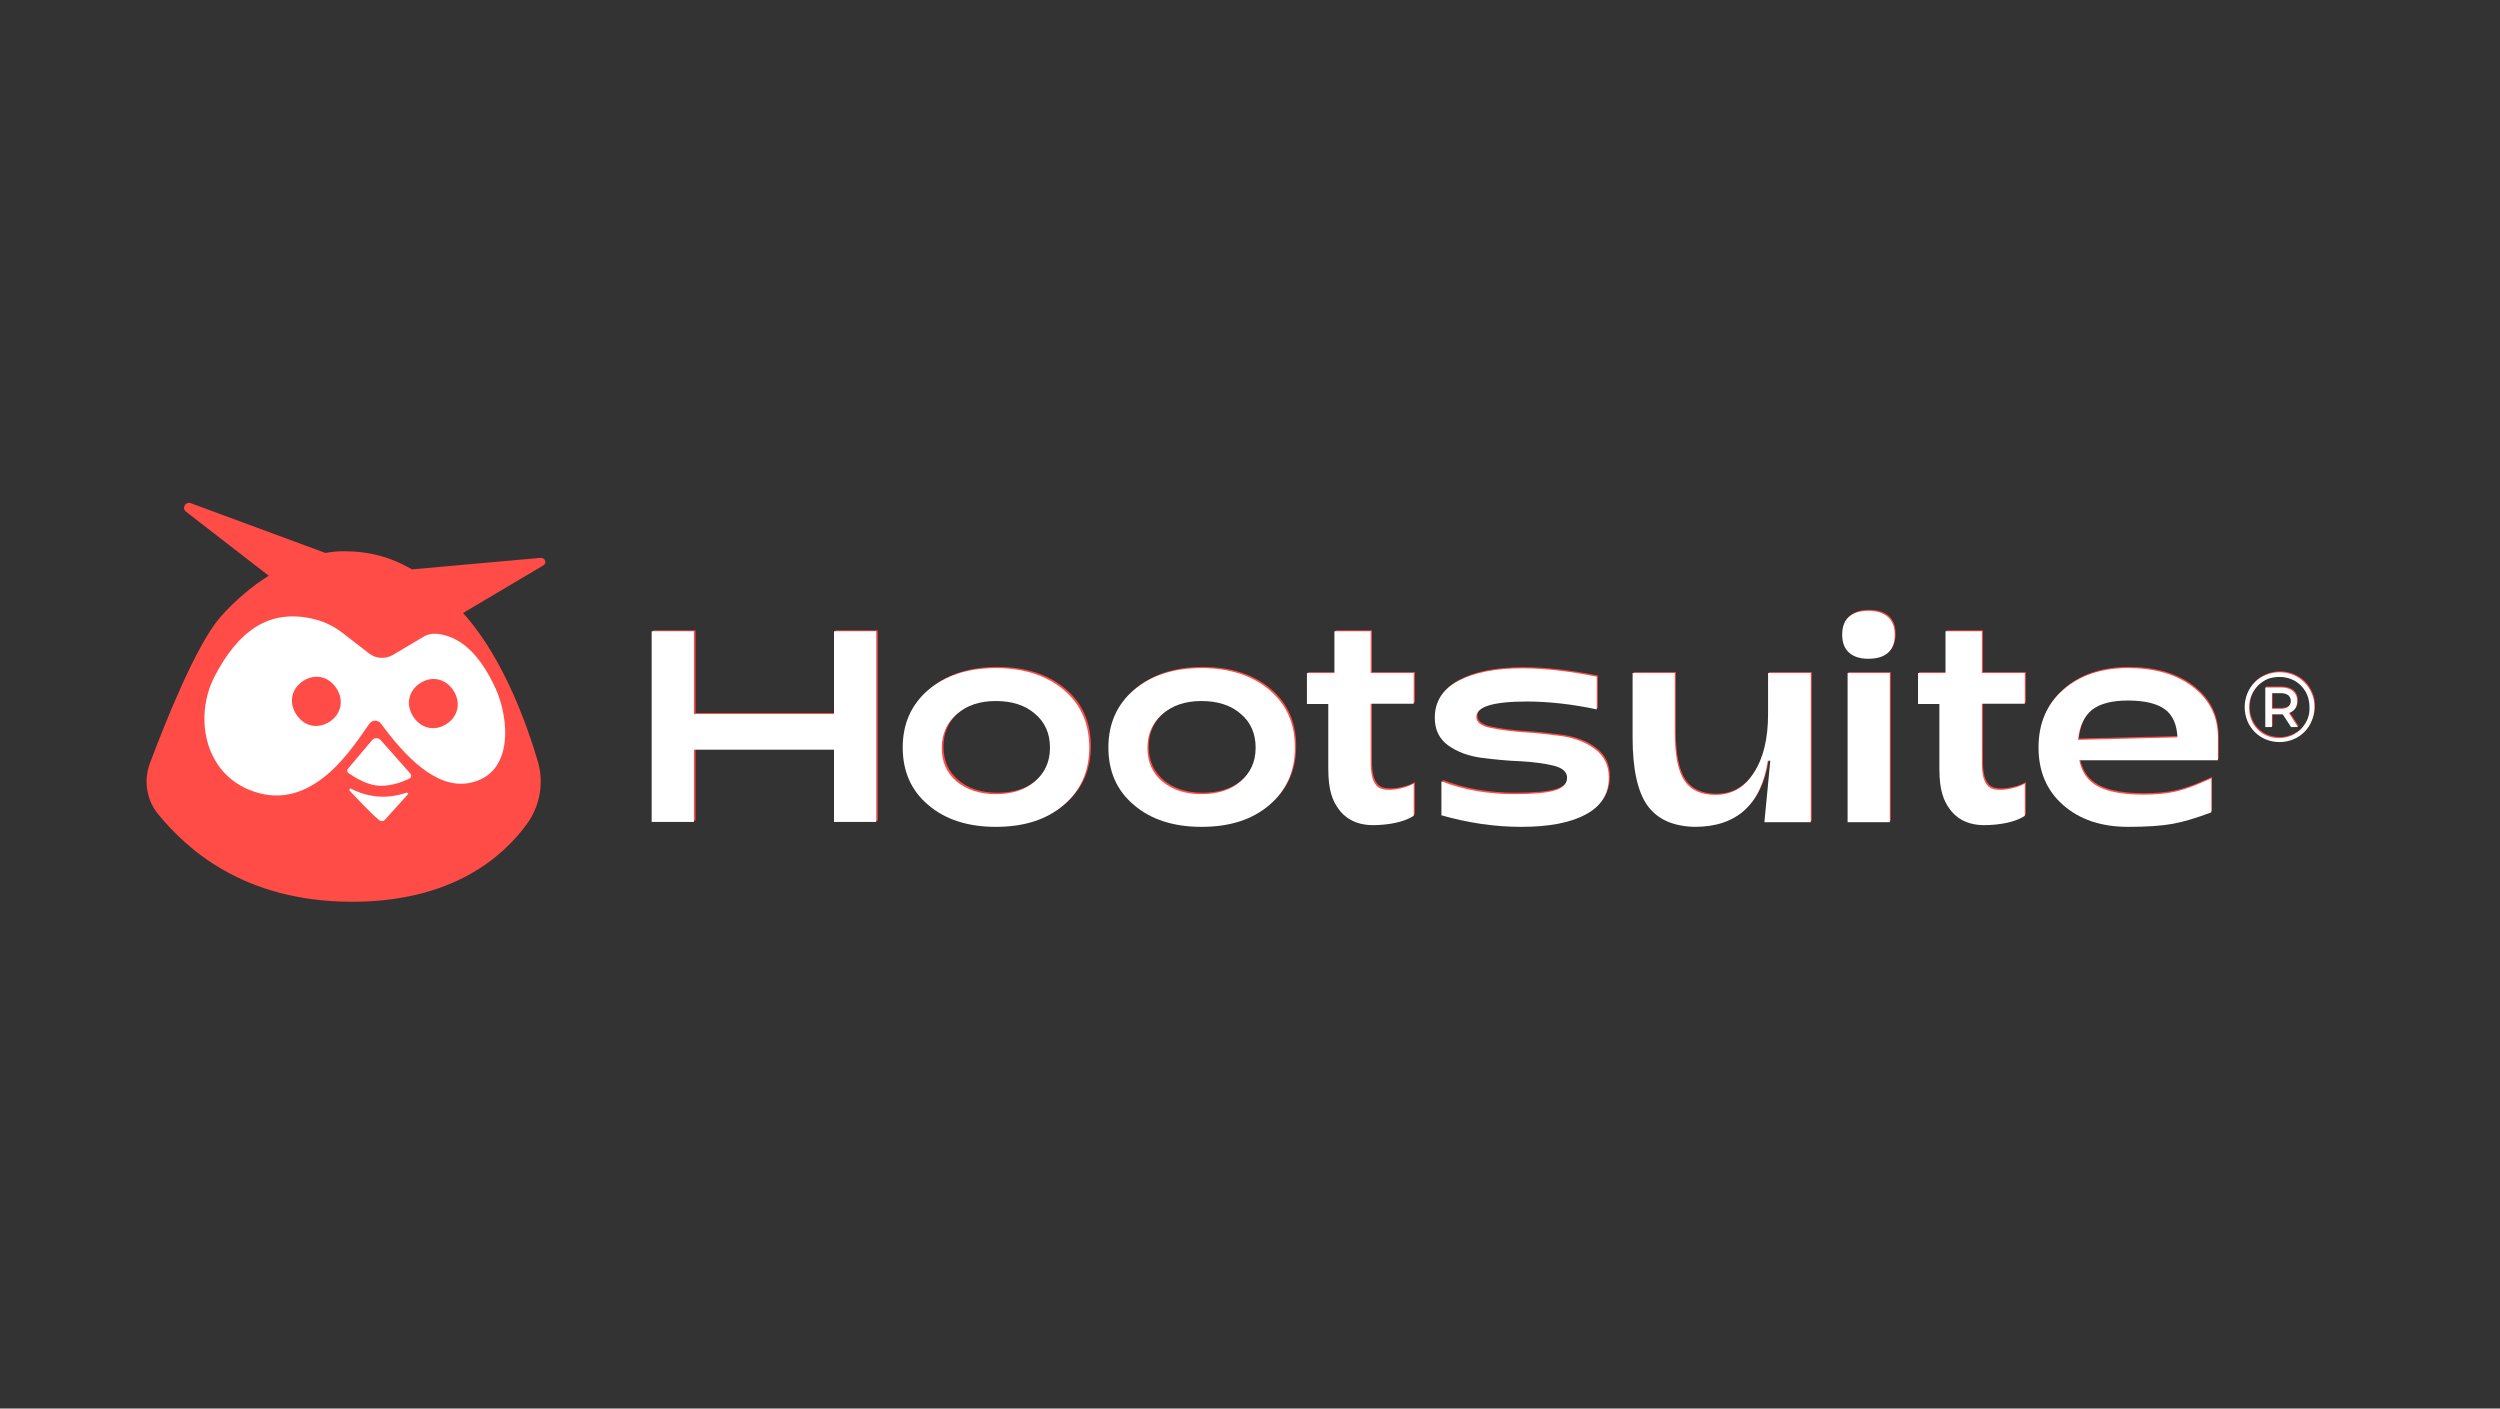 <svg xmlns="http://www.w3.org/2000/svg" xmlns:xlink="http://www.w3.org/1999/xlink" width="1640" zoomAndPan="magnify" viewBox="0 0 1230 693" height="924" preserveAspectRatio="xMidYMid meet" version="1.0"><rect x="0" y="0" width="1230" height="693" fill="#333333" stroke="none"/><defs><clipPath id="6ca0caa2cb"><path d="M 72 247.449 L 269 247.449 L 269 443.664 L 72 443.664 Z M 72 247.449 " clip-rule="nonzero"/></clipPath></defs><g clip-path="url(#6ca0caa2cb)"><path fill="#ff4c46" d="M 266.055 274.461 L 202.703 280.133 C 191.723 273.738 180.863 271.207 169.398 271.207 C 166.383 271.207 163.246 271.449 160.109 272.051 L 93.859 247.57 C 91.203 246.605 89.273 250.102 91.566 251.789 L 132.234 283.266 C 123.664 288.574 115.578 295.566 108.461 303.527 C 96.395 317.398 81.188 355.746 73.707 375.648 C 70.57 384.211 72.137 393.738 77.93 400.73 C 91.445 417.133 119.441 443.664 173.262 443.664 C 222.613 443.664 247.594 421.477 259.301 405.312 C 265.816 396.27 267.746 384.812 264.488 374.199 C 259.18 356.23 247.957 325.113 229.734 303.77 C 229.133 303.047 228.406 302.32 227.805 301.598 L 267.262 278.203 C 269.195 277.238 268.227 274.344 266.055 274.461 Z M 266.055 274.461 " fill-opacity="1" fill-rule="nonzero"/></g><path fill="#ffffff" d="M 199.93 390 C 195.223 391.688 184.605 394.219 172.777 388.07 C 172.176 387.707 171.57 388.551 172.055 389.035 C 175.793 393.012 182.43 400.129 186.535 403.504 C 187.379 404.23 188.707 404.109 189.43 403.266 L 200.652 390.844 C 201.137 390.602 200.652 389.879 199.93 390 Z M 199.93 390 " fill-opacity="1" fill-rule="nonzero"/><path fill="#ffffff" d="M 243.73 338.5 C 237.699 325.477 228.77 313.297 215.133 311.848 C 212.719 311.609 210.188 312.09 208.133 313.418 L 193.293 322.219 C 189.551 324.391 184.965 324.148 181.586 321.496 L 168.676 311.488 C 164.332 308.109 159.383 305.699 154.074 304.492 C 131.992 299.305 117.027 310.883 105.684 332.594 C 94.824 353.336 100.859 383.246 127.527 390.238 C 155.645 397.715 174.227 366.48 181.707 356.109 C 183.156 354.059 186.051 354.059 187.5 356.109 C 199.086 371.789 214.531 388.551 231.184 385.176 C 253.145 380.711 250.488 353.215 243.73 338.5 Z M 162.281 355.023 C 156.848 358.641 149.973 357.797 145.867 351.648 C 141.766 345.496 143.574 338.742 149.004 335.125 C 154.438 331.508 161.312 332.352 165.418 338.5 C 169.52 344.652 167.711 351.406 162.281 355.023 Z M 219.84 356.109 C 214.41 359.727 207.531 358.883 203.43 352.734 C 199.324 346.582 201.137 339.828 206.566 336.211 C 211.996 332.594 218.875 333.438 222.977 339.586 C 227.078 345.738 225.27 352.492 219.84 356.109 Z M 219.84 356.109 " fill-opacity="1" fill-rule="nonzero"/><path fill="#ffffff" d="M 187.258 364.07 C 186.172 362.863 184.121 362.863 183.035 364.191 L 171.211 378.18 C 170.605 378.781 170.727 379.867 171.449 380.352 C 174.227 382.281 180.863 386.621 187.379 386.621 C 193.414 386.621 198.844 384.328 201.496 383.004 C 202.344 382.52 202.582 381.434 201.98 380.711 Z M 187.258 364.07 " fill-opacity="1" fill-rule="nonzero"/><path fill="#ff4c46" d="M 321.445 403.746 L 321.445 310.16 L 342.199 310.16 L 342.199 350.805 L 411.102 350.805 L 411.102 310.16 L 431.859 310.16 L 431.859 403.746 L 411.102 403.746 L 411.102 368.289 L 342.199 368.289 L 342.199 403.746 Z M 321.445 403.746 " fill-opacity="1" fill-rule="nonzero"/><path fill="#ff4c46" d="M 490.746 406.039 C 476.988 406.039 465.887 402.418 457.562 395.305 C 449.113 388.188 445.012 378.781 445.012 367.086 C 445.012 355.387 449.234 345.98 457.562 338.863 C 466.008 331.75 476.988 328.129 490.746 328.129 C 504.621 328.129 515.723 331.75 524.172 338.863 C 532.617 345.98 536.723 355.387 536.723 367.086 C 536.723 378.781 532.496 388.188 524.172 395.305 C 515.723 402.539 504.5 406.039 490.746 406.039 Z M 490.746 390 C 498.711 390 505.227 387.949 510.051 383.727 C 514.879 379.504 517.414 374.078 517.414 367.203 C 517.414 360.332 515 354.664 510.051 350.562 C 505.227 346.34 498.711 344.289 490.746 344.289 C 482.781 344.289 476.508 346.461 471.559 350.684 C 466.73 354.902 464.199 360.449 464.199 367.324 C 464.199 374.199 466.609 379.625 471.559 383.848 C 476.387 387.949 482.781 390 490.746 390 Z M 490.746 390 " fill-opacity="1" fill-rule="nonzero"/><path fill="#ff4c46" d="M 591.746 406.039 C 577.992 406.039 566.887 402.418 558.562 395.305 C 550.117 388.188 546.012 378.781 546.012 367.086 C 546.012 355.387 550.234 345.98 558.562 338.863 C 567.008 331.75 577.992 328.129 591.746 328.129 C 605.625 328.129 616.727 331.75 625.172 338.863 C 633.621 345.98 637.723 355.387 637.723 367.086 C 637.723 378.781 633.5 388.188 625.172 395.305 C 616.727 402.539 605.625 406.039 591.746 406.039 Z M 591.746 390 C 599.711 390 606.227 387.949 611.055 383.727 C 615.883 379.504 618.414 374.078 618.414 367.203 C 618.414 360.332 616 354.664 611.055 350.562 C 606.227 346.34 599.711 344.289 591.746 344.289 C 583.781 344.289 577.508 346.461 572.559 350.684 C 567.734 354.902 565.199 360.449 565.199 367.324 C 565.199 374.199 567.613 379.625 572.559 383.848 C 577.508 387.949 583.902 390 591.746 390 Z M 591.746 390 " fill-opacity="1" fill-rule="nonzero"/><path fill="#ff4c46" d="M 676.094 405.195 C 666.926 405.195 661.734 400.973 659.082 397.113 C 656.305 393.254 654.133 388.309 654.133 377.457 L 654.133 345.617 L 643.637 345.617 L 643.637 330.664 L 657.148 330.664 L 657.148 310.16 L 675.008 310.16 L 675.008 330.664 L 696.129 330.664 L 696.129 345.617 L 675.008 345.617 L 675.008 372.992 C 674.891 381.195 676.215 384.09 678.148 386.141 C 681.648 389.637 692.266 387.223 696.129 384.812 L 696.129 400.609 C 691.543 403.746 683.578 405.195 676.094 405.195 Z M 676.094 405.195 " fill-opacity="1" fill-rule="nonzero"/><path fill="#ff4c46" d="M 748.98 406.039 C 735.949 406.039 722.914 404.109 709.762 400.371 L 709.762 383.727 C 720.742 387.949 732.691 390 745.602 390 C 754.895 390 761.531 389.395 765.512 388.188 C 769.496 386.984 771.547 384.934 771.547 381.918 C 771.547 379.145 769.375 377.094 764.91 376.008 C 760.445 374.922 755.016 374.199 748.617 373.836 C 742.223 373.598 735.828 372.992 729.434 372.148 C 723.035 371.305 717.605 369.254 713.141 366.121 C 708.676 362.863 706.504 358.402 706.504 352.492 C 706.504 344.531 710.367 338.5 718.09 334.402 C 725.812 330.301 736.309 328.25 749.586 328.25 C 760.082 328.25 772.27 329.578 786.148 332.352 L 786.148 348.391 C 774.199 345.859 762.617 344.531 751.758 344.531 C 735.223 344.531 726.898 347.062 726.898 352.129 C 726.898 354.664 729.191 356.473 733.656 357.438 C 738.121 358.402 743.551 359.125 749.945 359.605 C 756.34 359.969 762.617 360.691 769.012 361.535 C 775.406 362.5 780.836 364.551 785.301 367.93 C 789.766 371.305 792.059 375.887 792.059 381.797 C 792.059 390 788.199 396.027 780.598 400.008 C 772.996 404.109 762.496 406.039 748.98 406.039 Z M 748.98 406.039 " fill-opacity="1" fill-rule="nonzero"/><path fill="#ff4c46" d="M 891.371 330.664 L 891.371 403.867 L 868.566 403.867 L 871.461 373.719 L 870.254 373.719 C 866.875 395.426 854.809 406.16 834.297 406.16 C 823.797 405.918 816.074 402.539 811.125 395.785 C 806.301 389.152 803.766 377.938 803.766 362.379 L 803.766 330.664 L 824.52 330.664 L 824.52 359.969 C 824.52 370.941 826.09 378.781 829.227 383.484 C 832.363 388.188 837.434 390.48 844.551 390.48 C 852.516 390.48 858.793 386.863 863.375 379.625 C 868.082 372.391 870.375 362.863 870.375 350.805 L 870.375 330.664 Z M 891.371 330.664 " fill-opacity="1" fill-rule="nonzero"/><path fill="#ff4c46" d="M 919.609 323.547 C 915.629 323.547 912.488 322.582 910.195 320.531 C 907.902 318.48 906.816 315.586 906.816 311.727 C 906.816 307.871 907.902 304.855 910.195 302.926 C 912.488 300.996 915.508 300.031 919.609 300.031 C 923.711 300.031 926.848 300.996 929.141 302.926 C 931.434 304.855 932.641 307.75 932.641 311.727 C 932.641 319.566 928.297 323.547 919.609 323.547 Z M 909.473 403.746 L 909.473 330.664 L 930.227 330.664 L 930.227 403.867 L 909.473 403.867 Z M 909.473 403.746 " fill-opacity="1" fill-rule="nonzero"/><path fill="#ff4c46" d="M 1047.398 406.039 C 1034.125 406.039 1023.508 402.418 1015.422 395.305 C 1007.336 388.188 1003.355 378.781 1003.355 367.086 C 1003.355 355.387 1007.336 345.98 1015.422 338.863 C 1023.508 331.75 1034.125 328.129 1047.398 328.129 C 1060.434 328.129 1071.051 331.145 1079.137 337.297 C 1087.223 343.445 1091.324 351.406 1091.566 361.414 L 1091.566 373.355 L 1023.387 373.355 C 1024.594 379.266 1027.609 383.605 1032.68 386.258 C 1037.746 388.914 1045.105 390.238 1054.883 390.238 C 1067.793 390.238 1073.586 388.188 1079.859 385.898 C 1080.824 385.535 1087.703 382.52 1088.309 382.281 L 1088.309 398.922 C 1080.945 401.695 1074.551 403.625 1069.121 404.59 C 1063.57 405.555 1056.328 406.039 1047.398 406.039 Z M 1022.781 363.344 L 1071.656 362.141 C 1071.414 355.746 1069.242 351.043 1065.379 348.27 C 1061.52 345.496 1055.484 344.051 1047.398 344.051 C 1039.555 344.051 1033.766 345.496 1029.781 348.512 C 1025.801 351.648 1023.508 356.59 1022.781 363.344 Z M 1022.781 363.344 " fill-opacity="1" fill-rule="nonzero"/><path fill="#ff4c46" d="M 1128.492 349.234 C 1129.938 348.027 1130.543 346.461 1130.543 344.41 C 1130.543 342.359 1129.816 340.793 1128.492 339.586 C 1127.043 338.383 1125.113 337.777 1122.699 337.777 L 1114.855 337.777 L 1114.855 357.195 L 1118.113 357.195 L 1118.113 350.922 L 1122.578 350.922 C 1122.82 350.922 1123.059 350.922 1123.422 350.922 L 1127.523 357.195 L 1130.902 357.195 L 1126.438 350.32 C 1127.164 350.078 1127.887 349.719 1128.492 349.234 Z M 1122.457 348.27 L 1118.113 348.27 L 1118.113 340.551 L 1122.457 340.551 C 1124.027 340.551 1125.23 340.914 1126.078 341.516 C 1126.922 342.242 1127.406 343.086 1127.406 344.41 C 1127.406 345.617 1126.922 346.582 1126.078 347.305 C 1125.23 347.91 1124.027 348.27 1122.457 348.27 Z M 1122.457 348.27 " fill-opacity="1" fill-rule="nonzero"/><path fill="#ff4c46" d="M 1137.66 340.672 C 1136.816 338.621 1135.609 336.812 1134.043 335.246 C 1132.473 333.676 1130.664 332.473 1128.609 331.629 C 1126.559 330.785 1124.266 330.301 1121.855 330.301 C 1119.441 330.301 1117.148 330.785 1115.098 331.629 C 1113.043 332.473 1111.113 333.676 1109.664 335.246 C 1108.098 336.812 1106.891 338.621 1106.047 340.672 C 1105.199 342.723 1104.719 345.016 1104.719 347.426 C 1104.719 349.84 1105.199 352.008 1106.047 354.18 C 1106.891 356.23 1108.098 358.039 1109.664 359.605 C 1111.234 361.176 1113.043 362.379 1115.098 363.227 C 1117.148 364.07 1119.441 364.551 1121.855 364.551 C 1124.266 364.551 1126.559 364.07 1128.609 363.227 C 1130.664 362.379 1132.473 361.176 1134.043 359.605 C 1135.609 358.039 1136.816 356.23 1137.66 354.059 C 1138.508 352.008 1138.988 349.719 1138.988 347.305 C 1138.988 345.016 1138.625 342.723 1137.66 340.672 Z M 1135.609 353.336 C 1134.887 355.145 1133.801 356.711 1132.473 358.16 C 1131.145 359.484 1129.578 360.57 1127.645 361.414 C 1125.836 362.141 1123.906 362.621 1121.734 362.621 C 1119.562 362.621 1117.629 362.262 1115.82 361.535 C 1114.012 360.812 1112.441 359.727 1111.113 358.402 C 1109.785 357.074 1108.699 355.508 1107.977 353.578 C 1107.254 351.77 1106.891 349.84 1106.891 347.668 C 1106.891 345.496 1107.254 343.566 1107.977 341.758 C 1108.699 339.949 1109.785 338.383 1111.113 336.934 C 1112.441 335.605 1114.012 334.523 1115.82 333.676 C 1117.629 332.953 1119.68 332.594 1121.734 332.594 C 1123.906 332.594 1125.836 332.953 1127.645 333.676 C 1129.457 334.402 1131.023 335.488 1132.352 336.812 C 1133.68 338.141 1134.766 339.707 1135.488 341.516 C 1136.215 343.324 1136.574 345.254 1136.574 347.426 C 1136.695 349.598 1136.336 351.527 1135.609 353.336 Z M 1135.609 353.336 " fill-opacity="1" fill-rule="nonzero"/><path fill="#ff4c46" d="M 976.688 405.195 C 967.516 405.195 962.328 400.973 959.672 397.113 C 956.898 393.254 954.723 388.309 954.723 377.457 L 954.723 345.617 L 944.227 345.617 L 944.227 330.664 L 957.742 330.664 L 957.742 310.16 L 975.602 310.16 L 975.602 330.664 L 996.719 330.664 L 996.719 345.617 L 975.602 345.617 L 975.602 372.992 C 975.48 381.195 976.809 384.09 978.738 386.141 C 982.238 389.637 992.855 387.223 996.719 384.812 L 996.719 400.609 C 992.133 403.746 984.047 405.195 976.688 405.195 Z M 976.688 405.195 " fill-opacity="1" fill-rule="nonzero"/><path fill="#ffffff" d="M 320.617 404.512 L 320.617 310.57 L 341.387 310.57 L 341.387 351.316 L 410.332 351.316 L 410.332 310.57 L 431.102 310.57 L 431.102 404.391 L 410.332 404.391 L 410.332 368.848 L 341.387 368.848 L 341.387 404.391 L 320.617 404.391 Z M 320.617 404.512 " fill-opacity="1" fill-rule="nonzero"/><path fill="#ffffff" d="M 489.902 406.809 C 476.141 406.809 465.031 403.184 456.699 396.051 C 448.246 388.918 444.141 379.484 444.141 367.758 C 444.141 356.031 448.367 346.598 456.699 339.465 C 465.152 332.332 476.141 328.707 489.902 328.707 C 503.789 328.707 514.898 332.332 523.352 339.465 C 531.805 346.598 535.91 356.031 535.91 367.758 C 535.91 379.484 531.684 388.918 523.352 396.051 C 514.898 403.305 503.789 406.809 489.902 406.809 Z M 489.902 390.73 C 497.875 390.73 504.395 388.676 509.223 384.441 C 514.055 380.211 516.59 374.77 516.59 367.879 C 516.59 360.988 514.176 355.305 509.223 351.195 C 504.395 346.961 497.875 344.906 489.902 344.906 C 481.934 344.906 475.656 347.082 470.707 351.316 C 465.875 355.547 463.34 361.109 463.34 368 C 463.34 374.891 465.754 380.332 470.707 384.562 C 475.656 388.555 482.055 390.73 489.902 390.73 Z M 489.902 390.73 " fill-opacity="1" fill-rule="nonzero"/><path fill="#ffffff" d="M 591.09 406.809 C 577.324 406.809 566.215 403.184 557.883 396.051 C 549.434 388.918 545.328 379.484 545.328 367.758 C 545.328 356.031 549.551 346.598 557.883 339.465 C 566.336 332.332 577.324 328.707 591.09 328.707 C 604.977 328.707 616.082 332.332 624.535 339.465 C 632.988 346.598 637.094 356.031 637.094 367.758 C 637.094 379.484 632.867 388.918 624.535 396.051 C 616.082 403.305 604.977 406.809 591.09 406.809 Z M 591.09 390.73 C 599.059 390.73 605.578 388.676 610.41 384.441 C 615.238 380.211 617.773 374.77 617.773 367.879 C 617.773 360.988 615.359 355.305 610.41 351.195 C 605.578 346.961 599.059 344.906 591.09 344.906 C 583.121 344.906 576.84 347.082 571.891 351.316 C 567.062 355.547 564.523 361.109 564.523 368 C 564.523 374.891 566.941 380.332 571.891 384.562 C 576.719 388.555 583.121 390.73 591.09 390.73 Z M 591.09 390.73 " fill-opacity="1" fill-rule="nonzero"/><path fill="#ffffff" d="M 675.492 405.965 C 666.312 405.965 661.121 401.73 658.465 397.863 C 655.688 393.996 653.516 389.039 653.516 378.156 L 653.516 346.359 L 643.012 346.359 L 643.012 331.125 L 656.535 331.125 L 656.535 310.57 L 674.402 310.57 L 674.402 331.125 L 695.535 331.125 L 695.535 346.238 L 674.402 346.238 L 674.402 373.684 C 674.285 381.902 675.613 384.805 677.543 386.859 C 681.047 390.367 691.672 387.949 695.535 385.531 L 695.535 401.371 C 690.945 404.512 682.855 405.965 675.492 405.965 Z M 675.492 405.965 " fill-opacity="1" fill-rule="nonzero"/><path fill="#ffffff" d="M 748.422 406.809 C 735.383 406.809 722.34 404.875 709.18 401.129 L 709.18 384.441 C 720.168 388.676 732.121 390.73 745.039 390.73 C 754.34 390.73 760.98 390.125 764.965 388.918 C 768.949 387.707 771 385.652 771 382.629 C 771 379.848 768.828 377.793 764.359 376.703 C 759.891 375.617 754.457 374.891 748.059 374.527 C 741.66 374.285 735.262 373.684 728.859 372.836 C 722.461 371.988 717.027 369.934 712.559 366.789 C 708.094 363.527 705.918 359.051 705.918 353.129 C 705.918 345.148 709.781 339.102 717.512 334.992 C 725.238 330.883 735.742 328.828 749.023 328.828 C 759.531 328.828 771.727 330.156 785.609 332.938 L 785.609 349.016 C 773.656 346.477 762.066 345.148 751.199 345.148 C 734.656 345.148 726.324 347.688 726.324 352.766 C 726.324 355.305 728.617 357.117 733.086 358.086 C 737.555 359.051 742.988 359.777 749.387 360.262 C 755.785 360.625 762.066 361.352 768.465 362.195 C 774.863 363.164 780.297 365.219 784.766 368.605 C 789.234 371.988 791.527 376.582 791.527 382.508 C 791.527 390.73 787.664 396.773 780.059 400.766 C 772.449 404.875 761.824 406.809 748.422 406.809 Z M 748.422 406.809 " fill-opacity="1" fill-rule="nonzero"/><path fill="#ffffff" d="M 890.902 331.125 L 890.902 404.512 L 868.082 404.512 L 870.98 374.285 L 869.77 374.285 C 866.391 396.051 854.316 406.809 833.789 406.809 C 823.285 406.57 815.555 403.184 810.605 396.414 C 805.777 389.762 803.238 378.52 803.238 362.922 L 803.238 331.125 L 824.008 331.125 L 824.008 360.504 C 824.008 371.508 825.578 379.363 828.719 384.082 C 831.855 388.797 836.93 391.094 844.051 391.094 C 852.023 391.094 858.301 387.465 862.891 380.211 C 867.598 372.957 869.891 363.406 869.891 351.316 L 869.891 331.125 Z M 890.902 331.125 " fill-opacity="1" fill-rule="nonzero"/><path fill="#ffffff" d="M 919.156 324.109 C 915.172 324.109 912.031 323.145 909.738 321.09 C 907.445 319.031 906.355 316.133 906.355 312.262 C 906.355 308.395 907.445 305.371 909.738 303.438 C 912.031 301.5 915.051 300.535 919.156 300.535 C 923.262 300.535 926.402 301.5 928.695 303.438 C 930.988 305.371 932.195 308.273 932.195 312.262 C 932.195 320.121 927.852 324.109 919.156 324.109 Z M 909.016 404.512 L 909.016 331.125 L 929.781 331.125 L 929.781 404.512 Z M 909.016 404.512 " fill-opacity="1" fill-rule="nonzero"/><path fill="#ffffff" d="M 1047.027 406.809 C 1033.746 406.809 1023.117 403.184 1015.027 396.051 C 1006.938 388.918 1002.953 379.484 1002.953 367.758 C 1002.953 356.031 1006.938 346.598 1015.027 339.465 C 1023.117 332.332 1033.746 328.707 1047.027 328.707 C 1060.066 328.707 1070.691 331.727 1078.781 337.895 C 1086.871 344.059 1090.977 352.039 1091.219 362.074 L 1091.219 374.047 L 1023 374.047 C 1024.207 379.969 1027.223 384.32 1032.297 386.98 C 1037.367 389.641 1044.73 390.973 1054.512 390.973 C 1067.434 390.973 1073.23 388.918 1079.508 386.617 C 1080.473 386.258 1087.355 383.234 1087.961 382.992 L 1087.961 399.676 C 1080.594 402.457 1074.195 404.391 1068.762 405.359 C 1063.207 406.328 1055.961 406.809 1047.027 406.809 Z M 1022.395 364.012 L 1071.297 362.801 C 1071.055 356.395 1068.883 351.676 1065.02 348.898 C 1061.152 346.117 1055.117 344.664 1047.027 344.664 C 1039.18 344.664 1033.383 346.117 1029.398 349.137 C 1025.414 352.281 1023.117 357.117 1022.395 364.012 Z M 1022.395 364.012 " fill-opacity="1" fill-rule="nonzero"/><path fill="#ffffff" d="M 1128.168 349.742 C 1129.617 348.535 1130.219 346.961 1130.219 344.906 C 1130.219 342.852 1129.496 341.281 1128.168 340.07 C 1126.719 338.863 1124.785 338.258 1122.371 338.258 L 1114.523 338.258 L 1114.523 357.723 L 1117.785 357.723 L 1117.785 351.438 L 1122.25 351.438 C 1122.492 351.438 1122.734 351.438 1123.098 351.438 L 1127.203 357.723 L 1130.582 357.723 L 1126.117 350.832 C 1126.84 350.59 1127.562 350.227 1128.168 349.742 Z M 1122.129 348.777 L 1117.785 348.777 L 1117.785 341.039 L 1122.129 341.039 C 1123.699 341.039 1124.906 341.402 1125.754 342.004 C 1126.598 342.73 1127.082 343.578 1127.082 344.906 C 1127.082 346.117 1126.598 347.082 1125.754 347.809 C 1124.906 348.414 1123.699 348.777 1122.129 348.777 Z M 1122.129 348.777 " fill-opacity="1" fill-rule="nonzero"/><path fill="#ffffff" d="M 1137.344 341.16 C 1136.5 339.102 1135.293 337.289 1133.723 335.719 C 1132.152 334.145 1130.34 332.938 1128.289 332.09 C 1126.234 331.246 1123.941 330.762 1121.527 330.762 C 1119.113 330.762 1116.816 331.246 1114.766 332.09 C 1112.711 332.938 1110.781 334.145 1109.332 335.719 C 1107.762 337.289 1106.555 339.102 1105.711 341.16 C 1104.863 343.215 1104.383 345.512 1104.383 347.93 C 1104.383 350.348 1104.863 352.523 1105.711 354.699 C 1106.555 356.754 1107.762 358.57 1109.332 360.141 C 1110.902 361.711 1112.711 362.922 1114.766 363.77 C 1116.816 364.613 1119.113 365.098 1121.527 365.098 C 1123.941 365.098 1126.234 364.613 1128.289 363.77 C 1130.34 362.922 1132.152 361.711 1133.723 360.141 C 1135.293 358.57 1136.5 356.754 1137.344 354.578 C 1138.191 352.523 1138.672 350.227 1138.672 347.809 C 1138.672 345.512 1138.312 343.215 1137.344 341.16 Z M 1135.293 353.855 C 1134.566 355.668 1133.48 357.238 1132.152 358.691 C 1130.824 360.02 1129.254 361.109 1127.324 361.953 C 1125.512 362.68 1123.578 363.164 1121.406 363.164 C 1119.234 363.164 1117.301 362.801 1115.488 362.074 C 1113.68 361.352 1112.109 360.262 1110.781 358.934 C 1109.453 357.602 1108.367 356.031 1107.641 354.094 C 1106.918 352.281 1106.555 350.348 1106.555 348.172 C 1106.555 345.996 1106.918 344.059 1107.641 342.246 C 1108.367 340.434 1109.453 338.863 1110.781 337.41 C 1112.109 336.082 1113.68 334.992 1115.488 334.145 C 1117.301 333.422 1119.352 333.059 1121.406 333.059 C 1123.578 333.059 1125.512 333.422 1127.324 334.145 C 1129.133 334.871 1130.703 335.961 1132.031 337.289 C 1133.359 338.621 1134.445 340.191 1135.172 342.004 C 1135.895 343.82 1136.258 345.754 1136.258 347.93 C 1136.379 350.105 1136.016 352.039 1135.293 353.855 Z M 1135.293 353.855 " fill-opacity="1" fill-rule="nonzero"/><path fill="#ffffff" d="M 976.148 405.965 C 966.973 405.965 961.781 401.73 959.125 397.863 C 956.348 393.996 954.172 389.039 954.172 378.156 L 954.172 346.359 L 943.668 346.359 L 943.668 331.125 L 957.191 331.125 L 957.191 310.57 L 975.062 310.57 L 975.062 331.125 L 996.191 331.125 L 996.191 346.238 L 975.062 346.238 L 975.062 373.684 C 974.941 381.902 976.27 384.805 978.203 386.859 C 981.703 390.367 992.328 387.949 996.191 385.531 L 996.191 401.371 C 991.727 404.512 983.637 405.965 976.148 405.965 Z M 976.148 405.965 " fill-opacity="1" fill-rule="nonzero"/></svg>
